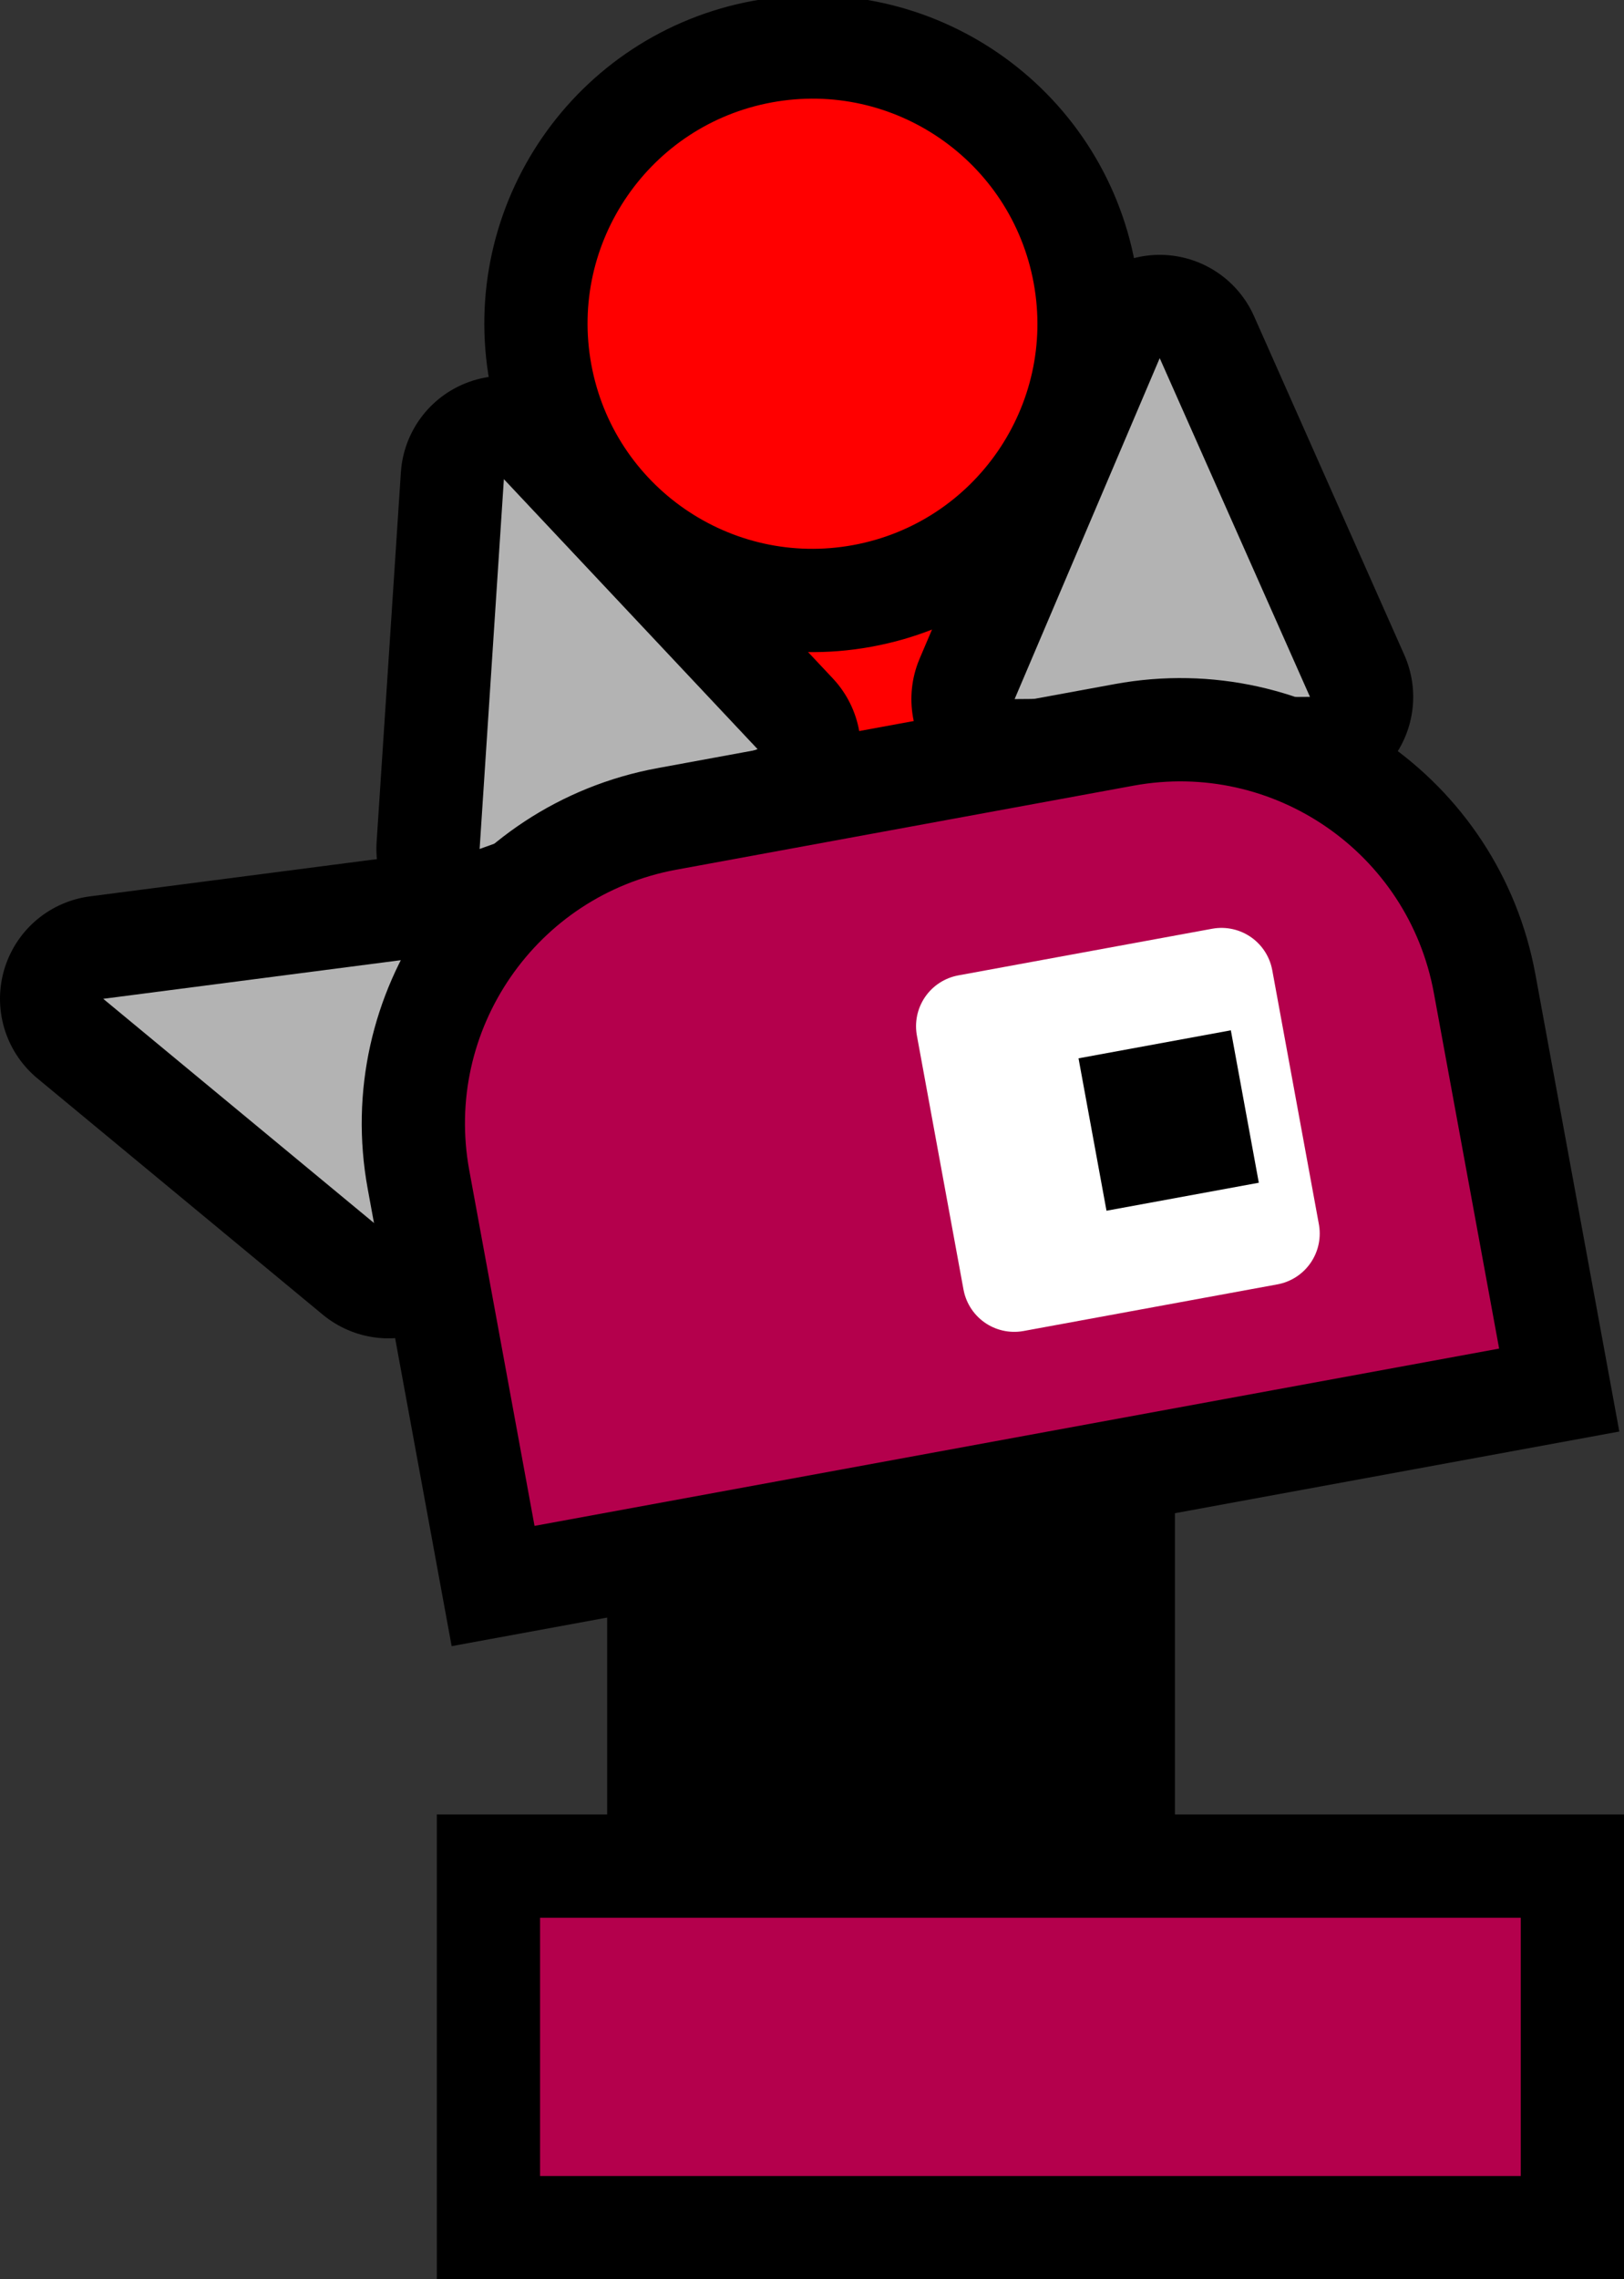 <svg version="1.1" xmlns="http://www.w3.org/2000/svg" xmlns:xlink="http://www.w3.org/1999/xlink" width="31.463" height="44.13" viewBox="0,0,31.463,44.13"><rect x="0" y="0" width="31.463" height="44.13" fill="#333333" stroke="none"/><g transform="translate(-220.029,-135.825)"><g data-paper-data="{&quot;isPaintingLayer&quot;:true}" fill-rule="nonzero" stroke-linecap="butt" stroke-miterlimit="10" stroke-dasharray="" stroke-dashoffset="0" style="mix-blend-mode: normal"><path d="M231.792,171.655v-7h11v7z" fill="#000000" stroke="none" stroke-width="1" stroke-linejoin="miter"/><path d="M229.492,178.955v-7h21v7z" fill="#b4004c" stroke="#000000" stroke-width="2" stroke-linejoin="miter"/><path d="M235.234,153.013l-1.265,-6.885l4.918,-0.903l1.265,6.885z" fill="#ff0000" stroke="#000000" stroke-width="2" stroke-linejoin="miter"/><path d="M230.501,143.061c-0.534,-2.91 1.391,-5.702 4.301,-6.237c2.91,-0.534 5.702,1.391 6.237,4.301c0.534,2.91 -1.391,5.702 -4.301,6.237c-2.91,0.534 -5.702,-1.391 -6.237,-4.301z" fill="#ff0000" stroke="#000000" stroke-width="2" stroke-linejoin="miter"/><g><path d="M229.144,154.24l-1.587,5.497l-5.528,-4.574z" fill="none" stroke="#000000" stroke-width="4" stroke-linejoin="round"/><path d="M229.144,154.24l-1.587,5.497l-5.528,-4.574z" fill="#b3b3b3" stroke="none" stroke-width="1" stroke-linejoin="miter"/></g><g><path d="M234.706,150.329l-5.385,1.933l0.47,-7.16z" fill="none" stroke="#000000" stroke-width="4" stroke-linejoin="round"/><path d="M234.706,150.329l-5.385,1.933l0.47,-7.16z" fill="#b3b3b3" stroke="none" stroke-width="1" stroke-linejoin="miter"/></g><g><path d="M245.408,149.317l-5.722,0.043l2.811,-6.601z" fill="none" stroke="#000000" stroke-width="4" stroke-linejoin="round"/><path d="M245.408,149.317l-5.722,0.043l2.811,-6.601z" fill="#b3b3b3" stroke="none" stroke-width="1" stroke-linejoin="miter"/></g><g><path d="M232.955,151.679l8.852,-1.626c3.259,-0.599 6.387,1.558 6.985,4.817l1.445,7.868l-20.655,3.794l-1.445,-7.868c-0.599,-3.259 1.558,-6.387 4.817,-6.985z" fill="#b4004c" stroke="#000000" stroke-width="2" stroke-linejoin="miter"/><path d="M239.679,160.611l-0.903,-4.918l4.918,-0.903l0.903,4.918z" fill="#ffffff" stroke="#ffffff" stroke-width="2" stroke-linejoin="round"/><path d="M241.466,159.266l-0.542,-2.951l2.951,-0.542l0.542,2.951z" fill="#000000" stroke="none" stroke-width="1" stroke-linejoin="miter"/></g></g></g></svg>
